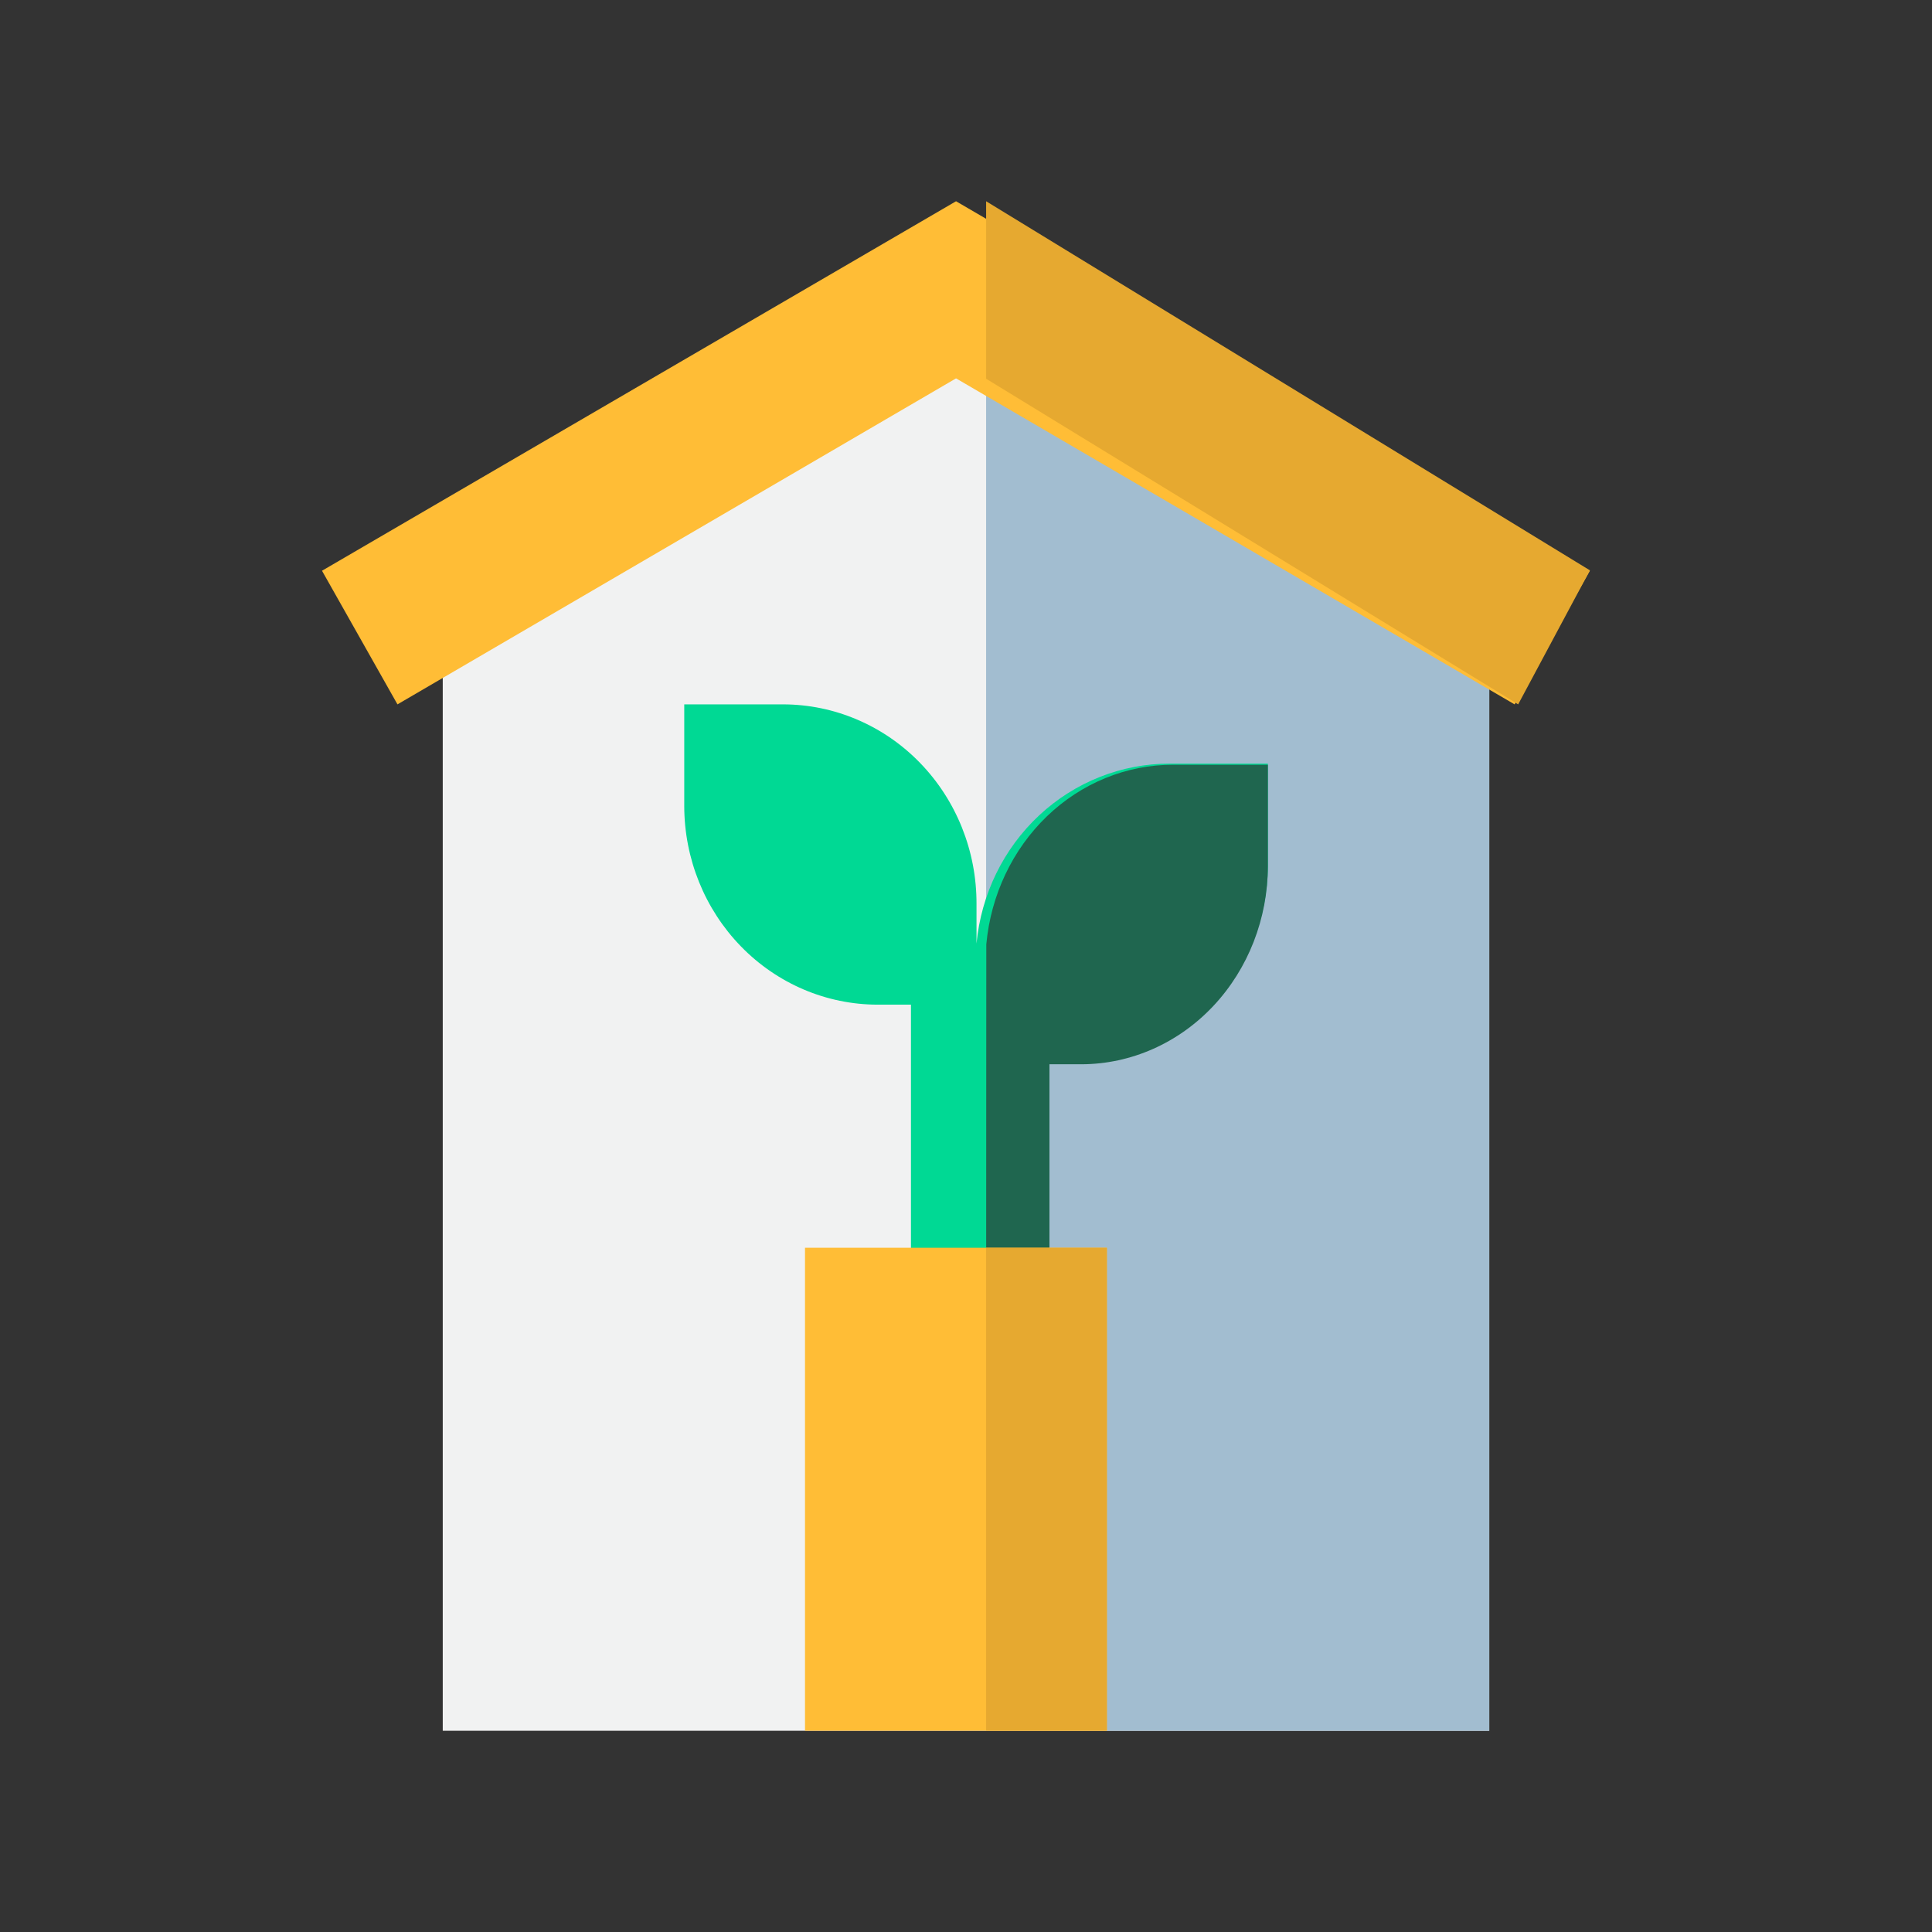 <svg width="96" height="96" viewBox="0 0 96 96" fill="none" xmlns="http://www.w3.org/2000/svg">
<rect x="0" y="0" width="96" height="96" fill="#333333" stroke="none"/>
<path d="M74 86H22V30.139L48.023 15L74 30.139V86Z" fill="#F1F2F2"/>
<path d="M74 30.139L49 15V86H74V30.139Z" fill="#A2BDD0"/>
<path d="M75.26 35L47.505 18.801L19.75 35L16 28.36L47.505 10L79 28.36L75.26 35Z" fill="#FFBD36"/>
<path d="M49 10V18.819L75.437 35L79 28.339L49 10Z" fill="#E6A930"/>
<path d="M58.124 37.944C55.728 37.941 53.417 38.856 51.642 40.509C49.867 42.162 48.755 44.436 48.522 46.886V44.911C48.526 43.611 48.28 42.324 47.799 41.122C47.317 39.921 46.61 38.828 45.717 37.908C44.825 36.987 43.764 36.257 42.596 35.758C41.429 35.259 40.177 35.001 38.912 35H34V40.047C34.002 42.665 35.016 45.175 36.817 47.026C38.619 48.878 41.062 49.919 43.61 49.921H45.265V67H51.77V52.856H53.425C55.966 52.846 58.4 51.803 60.195 49.954C61.989 48.105 62.998 45.602 63 42.991V37.944H58.124Z" fill="#00D994"/>
<path d="M49 67H52.147V52.883H53.747C56.203 52.874 58.555 51.832 60.289 49.987C62.023 48.142 62.998 45.643 63 43.037V38H58.288C55.972 37.998 53.739 38.91 52.023 40.56C50.308 42.21 49.233 44.479 49.009 46.925L49 67Z" fill="#1F664F"/>
<path d="M55 62H40V86H55V62Z" fill="#FFBD36"/>
<path d="M55 62H49V86H55V62Z" fill="#E6A930"/>
</svg>
